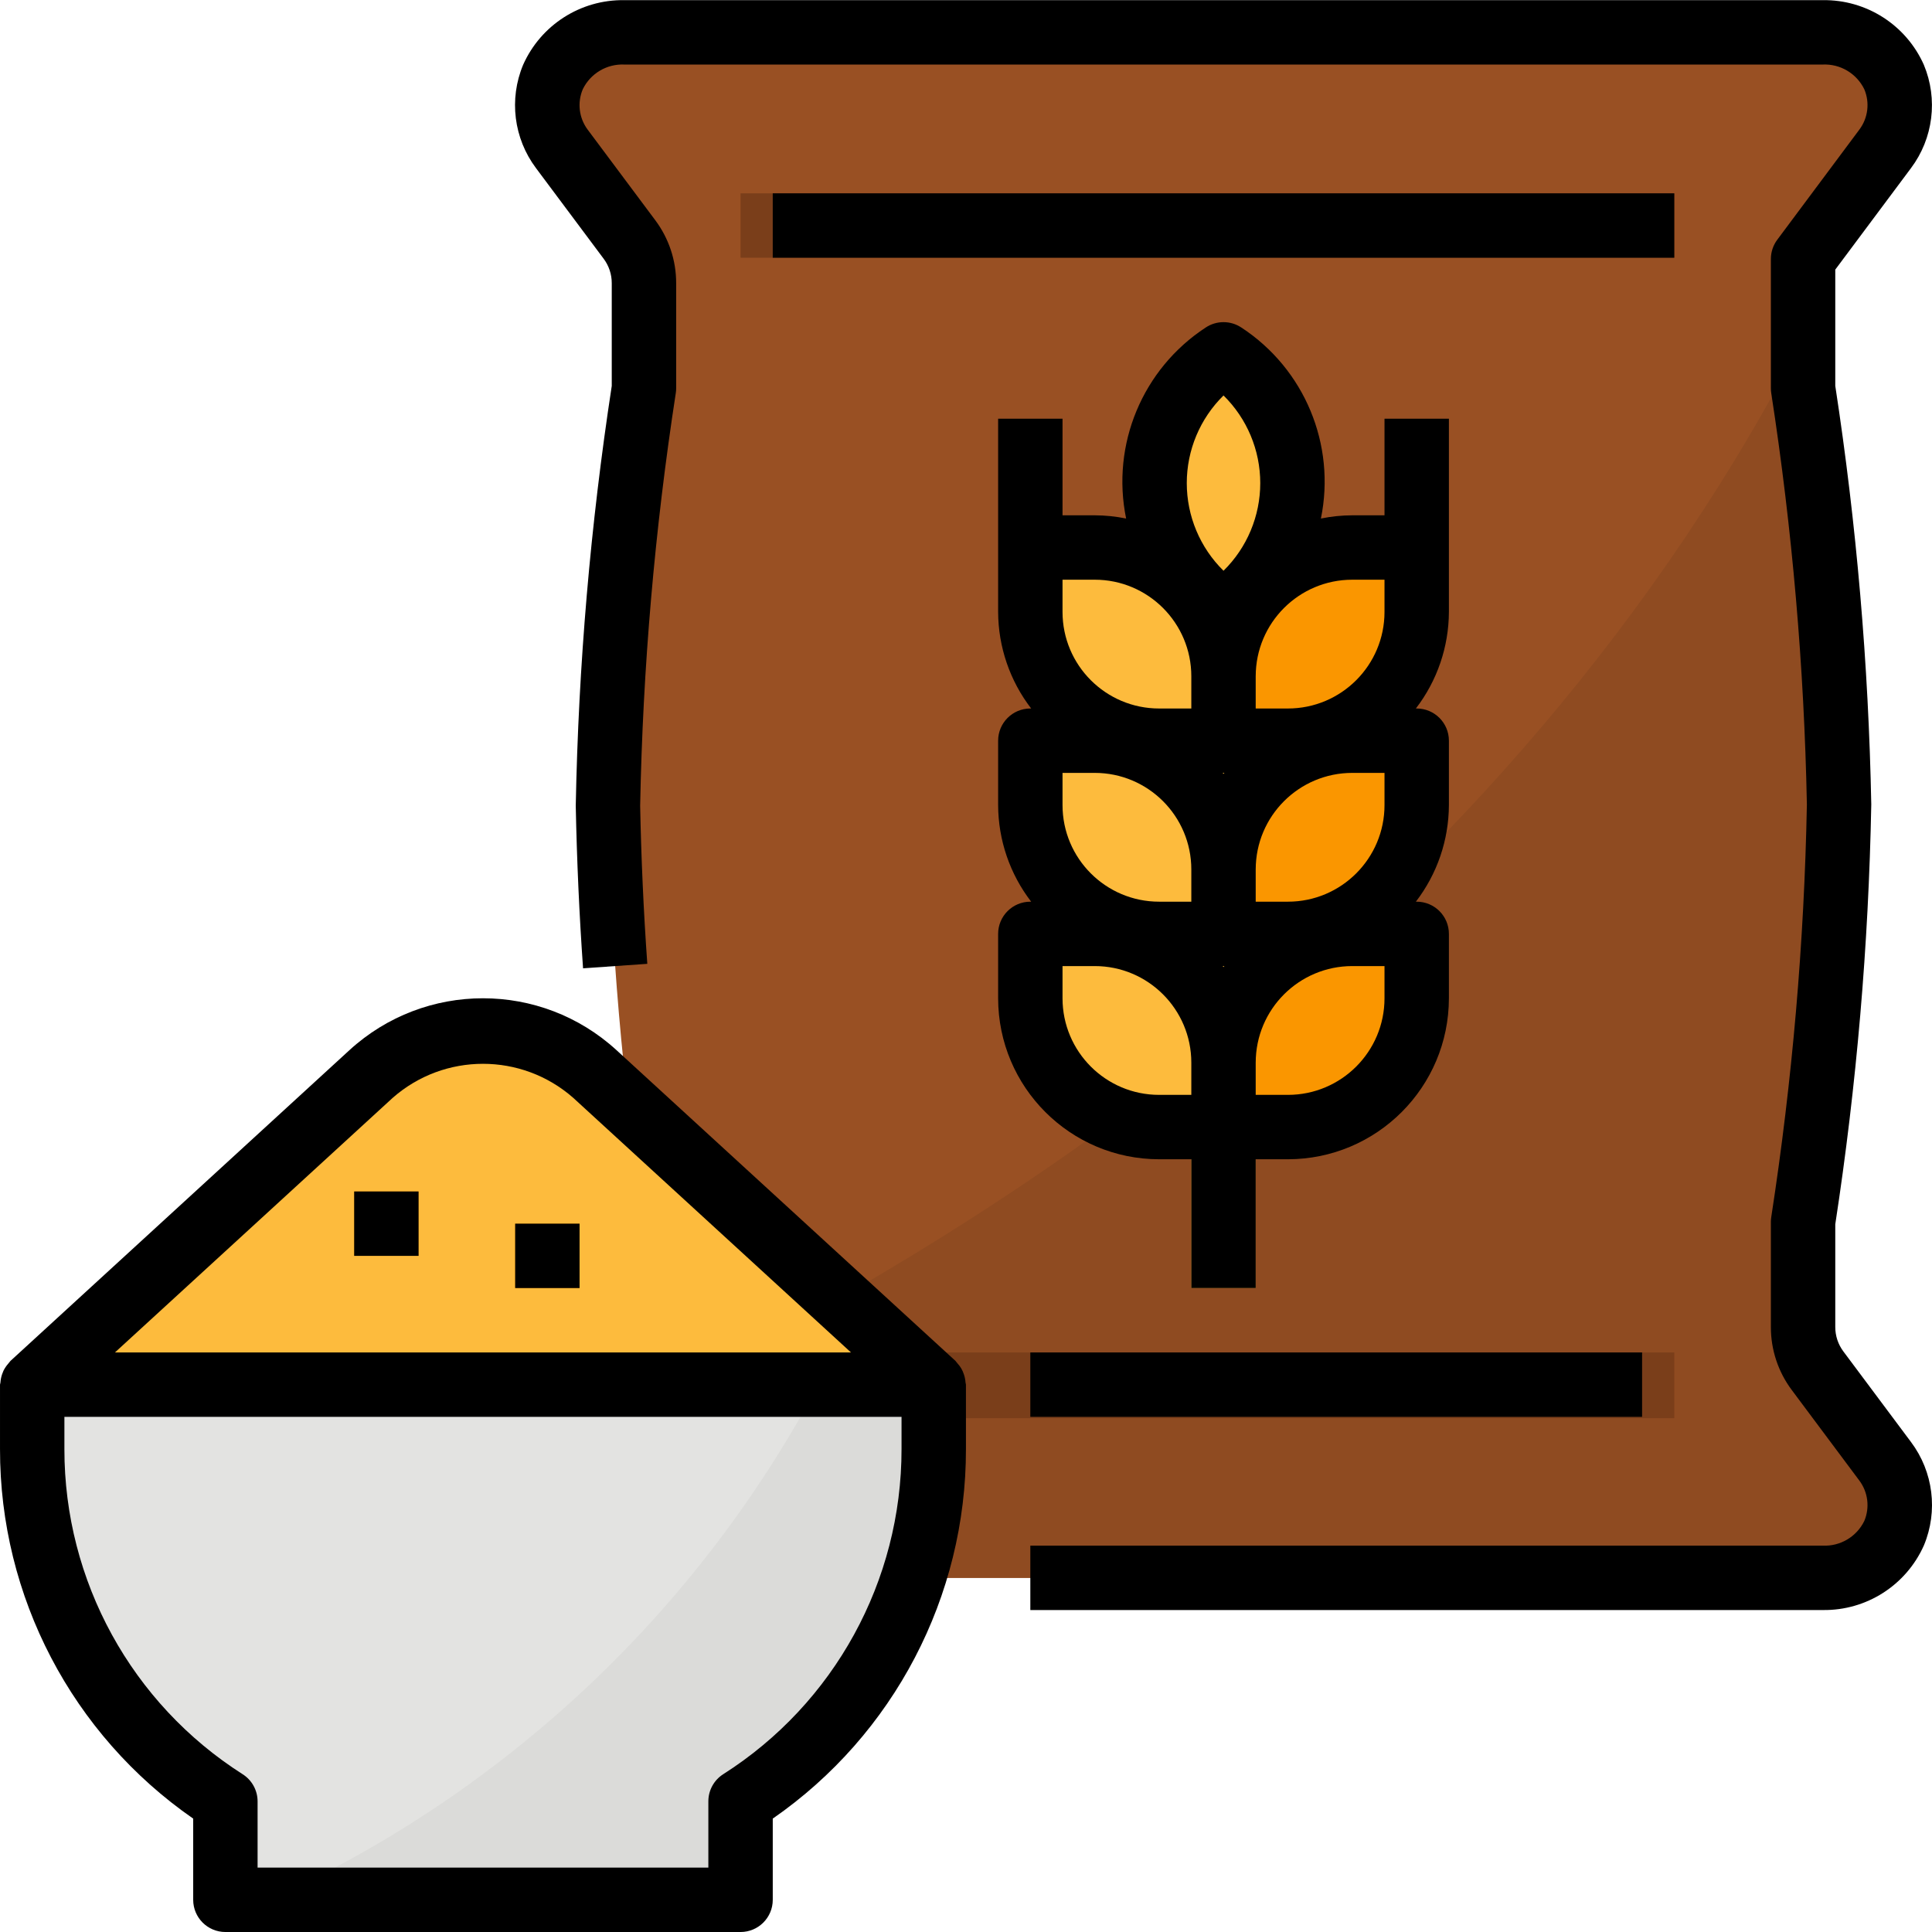 <svg height="480pt" viewBox="0 0 480.033 480" width="480pt" xmlns="http://www.w3.org/2000/svg"><path d="m451.609 340.562c-2.344-3.141-3.609-6.953-3.609-10.871v-26.137c10.617-68.711 11.934-138.543 3.91-207.605l-3.711-31.93 20.199-27.047c3.832-5.145 4.672-11.926 2.219-17.848-3.141-6.926-10.121-11.301-17.723-11.105h-297.789c-7.602-.195-14.582 4.18-17.723 11.105-2.453 5.922-1.613 12.703 2.219 17.848l16.797 22.52c1.523 2.066 2.586 4.434 3.121 6.941l-3.43 29.516c-8.023 69.062-6.707 138.895 3.91 207.605v32.168l-20.398 27.344c-3.832 5.145-4.672 11.926-2.219 17.848 3.141 6.926 10.121 11.301 17.723 11.105h297.789c7.602.195 14.582-4.18 17.723-11.105 2.453-5.922 1.613-12.703-2.219-17.848zm0 0" fill="#995023"/><path d="m451.609 340.562c-2.344-3.141-3.609-6.953-3.609-10.871v-26.137c10.617-68.711 11.934-138.543 3.91-207.605l-1.855-15.93c-75.574 149.93-215.199 234.016-304.176 274.656l-6.277 8.414c-3.832 5.145-4.672 11.926-2.219 17.852 3.148 6.914 10.125 11.277 17.723 11.078h297.789c7.602.195 14.582-4.18 17.723-11.105 2.453-5.922 1.613-12.703-2.219-17.848zm0 0" fill="#8f4b21"/><path d="m448 64.316.199-.273-.199-1.742zm0 0" fill="#8f4b21"/><path d="m160 62.301-.48 4.133c.301 1.285.461 2.598.48 3.914zm0 0" fill="#8f4b21"/><path d="m304 216.02v16h16c17.672 0 32-14.328 32-32v-16h-16c-17.672 0-32 14.328-32 32zm0 0" fill="#fa9600"/><path d="m304 264.02v16h16c17.672 0 32-14.328 32-32v-16h-16c-17.672 0-32 14.328-32 32zm0 0" fill="#fa9600"/><path d="m336 136.02c-17.672 0-32 14.328-32 32v16h16c17.672 0 32-14.328 32-32v-16zm0 0" fill="#fa9600"/><g fill="#fdbb3d"><path d="m296 136.02h16v184h-16zm0 0"/><path d="m304 152.02c-10.695-7.133-17.121-19.141-17.121-32s6.426-24.867 17.121-32c10.699 7.133 17.121 19.141 17.121 32s-6.422 24.867-17.121 32zm0 0"/><path d="m272 136.02h-16v16c0 17.672 14.328 32 32 32h16v-16c0-17.672-14.328-32-32-32zm0 0"/><path d="m272 184.02h-16v16c0 17.672 14.328 32 32 32h16v-16c0-17.672-14.328-32-32-32zm0 0"/><path d="m272 232.02h-16v16c0 17.672 14.328 32 32 32h16v-16c0-17.672-14.328-32-32-32zm0 0"/></g><path d="m184 48.02h232v16h-232zm0 0" fill="#7a3e1a"/><path d="m192 336.02h224v16.336h-224zm0 0" fill="#7a3e1a"/><path d="m8 344.02v16c0 35.465 18.102 68.477 48 87.543v24.457h128v-24.457c29.902-19.066 48-52.078 48-87.543v-16zm0 0" fill="#e3e3e1"/><path d="m8 344.02 84.207-77.191c7.586-6.953 17.504-10.809 27.793-10.809s20.207 3.855 27.793 10.809l84.207 77.191zm0 0" fill="#fdbb3d"/><path d="m88 296.02h16v16h-16zm0 0" fill="#fa9600"/><path d="m128 304.02h16v16h-16zm0 0" fill="#fa9600"/><path d="m66.953 472.02h117.047v-24.457c29.902-19.066 48-52.078 48-87.543v-16h-28.688c-30.094 56.535-78.035 101.539-136.359 128zm0 0" fill="#dbdbd9"/><path d="m458.023 335.781c-1.32-1.758-2.027-3.895-2.023-6.09v-25.52c5.297-34.535 8.281-69.383 8.945-104.312-.676-34.828-3.664-69.57-8.945-104v-28.887l18.809-25.211c5.539-7.383 6.758-17.148 3.199-25.672-4.398-9.898-14.277-16.223-25.113-16.07h-297.789c-10.84-.16-20.727 6.164-25.129 16.07-3.555 8.52-2.336 18.281 3.199 25.664l16.801 22.504c1.32 1.758 2.031 3.895 2.023 6.09v25.52c-5.293 34.535-8.281 69.383-8.945 104.312.266 13.52.875 27.113 1.816 40.398l15.961-1.117c-.93-13.027-1.52-26.344-1.777-39.281.664-34.32 3.617-68.555 8.848-102.48.066-.402.098-.809.098-1.215v-26.137c.012-5.641-1.809-11.133-5.191-15.648l-16.801-22.512c-2.156-2.891-2.613-6.711-1.207-10.031 1.906-3.914 5.953-6.324 10.305-6.137h297.789c4.355-.191 8.406 2.219 10.312 6.137 1.406 3.324.941 7.145-1.223 10.031l-20.383 27.344c-1.039 1.387-1.602 3.07-1.602 4.801v32.168c0 .406.031.812.098 1.215 5.215 33.82 8.172 67.949 8.848 102.16-.664 34.32-3.617 68.555-8.848 102.48-.066.402-.098.809-.098 1.215v26.137c-.012 5.641 1.812 11.133 5.191 15.648l16.801 22.512c2.156 2.891 2.621 6.711 1.215 10.031-1.91 3.91-5.961 6.316-10.312 6.121h-196.895v16h196.895c10.84.16 20.727-6.164 25.129-16.07 3.555-8.52 2.336-18.281-3.199-25.664zm0 0"/><path d="m192 48.02h224v16h-224zm0 0"/><path d="m256 336.02h152v16h-152zm0 0"/><path d="m288 288.02h8v32h16v-32h8c22.082-.027 39.973-17.918 40-40v-16c0-4.418-3.582-8-8-8h-.207c5.293-6.883 8.176-15.316 8.207-24v-16c0-4.418-3.582-8-8-8h-.207c5.293-6.883 8.176-15.316 8.207-24v-48h-16v24h-8c-2.621.008-5.234.277-7.801.801 3.762-18.371-4.07-37.18-19.758-47.449-2.691-1.793-6.191-1.793-8.883 0-15.688 10.27-23.52 29.078-19.758 47.449-2.566-.523-5.18-.793-7.801-.801h-8v-24h-16v48c.031 8.684 2.914 17.117 8.207 24h-.207c-4.418 0-8 3.582-8 8v16c.031 8.684 2.914 17.117 8.207 24h-.207c-4.418 0-8 3.582-8 8v16c.027 22.082 17.918 39.973 40 40zm-24-40v-8h8c13.254 0 24 10.746 24 24v8h-8c-13.254 0-24-10.746-24-24zm40-56h.207c-.07.09-.145.16-.207.246-.062-.086-.137-.156-.207-.246zm0 48h.207c-.07.09-.145.16-.207.246-.062-.086-.137-.156-.207-.246zm8-16v-8c0-13.254 10.746-24 24-24h8v8c0 13.254-10.746 24-24 24zm-48-32h8c13.254 0 24 10.746 24 24v8h-8c-13.254 0-24-10.746-24-24zm80 56c0 13.254-10.746 24-24 24h-8v-8c0-13.254 10.746-24 24-24h8zm0-104v8c0 13.254-10.746 24-24 24h-8v-8c0-13.254 10.746-24 24-24zm-40-45.777c5.84 5.742 9.129 13.59 9.129 21.777s-3.289 16.035-9.129 21.777c-5.84-5.742-9.129-13.59-9.129-21.777s3.289-16.035 9.129-21.777zm-8 69.777v8h-8c-13.254 0-24-10.746-24-24v-8h8c13.254 0 24 10.746 24 24zm0 0"/><path d="m239.473 341.41c-.305-.961-.82-1.848-1.504-2.59-.137-.191-.281-.371-.441-.543-.047-.051-.07-.113-.121-.152l-84.207-77.195c-18.785-17.215-47.613-17.215-66.398 0l-84.207 77.195c-.051.039-.074.102-.121.152-.16.172-.305.352-.441.543-.461.523-.855 1.109-1.168 1.734-.125.277-.238.559-.336.848-.23.672-.375 1.371-.422 2.082 0 .184-.105.344-.105.535v16c-.051 36.633 17.891 70.957 48 91.824v20.176c0 4.418 3.582 8 8 8h128c4.418 0 8-3.582 8-8v-20.176c30.109-20.867 48.051-55.191 48-91.824v-16c0-.191-.098-.344-.105-.535-.043-.707-.188-1.406-.422-2.074zm-141.871-68.68c12.816-11.238 31.98-11.238 44.797 0l69.043 63.289h-182.883zm126.398 87.289c.027 32.742-16.691 63.227-44.32 80.801-2.293 1.469-3.68 4.004-3.68 6.727v16.473h-112v-16.457c0-2.723-1.387-5.258-3.68-6.727-27.633-17.578-44.352-48.066-44.32-80.816v-8h208zm0 0"/><path d="m88 296.02h16v16h-16zm0 0"/><path d="m128 304.02h16v16h-16zm0 0"/></svg>